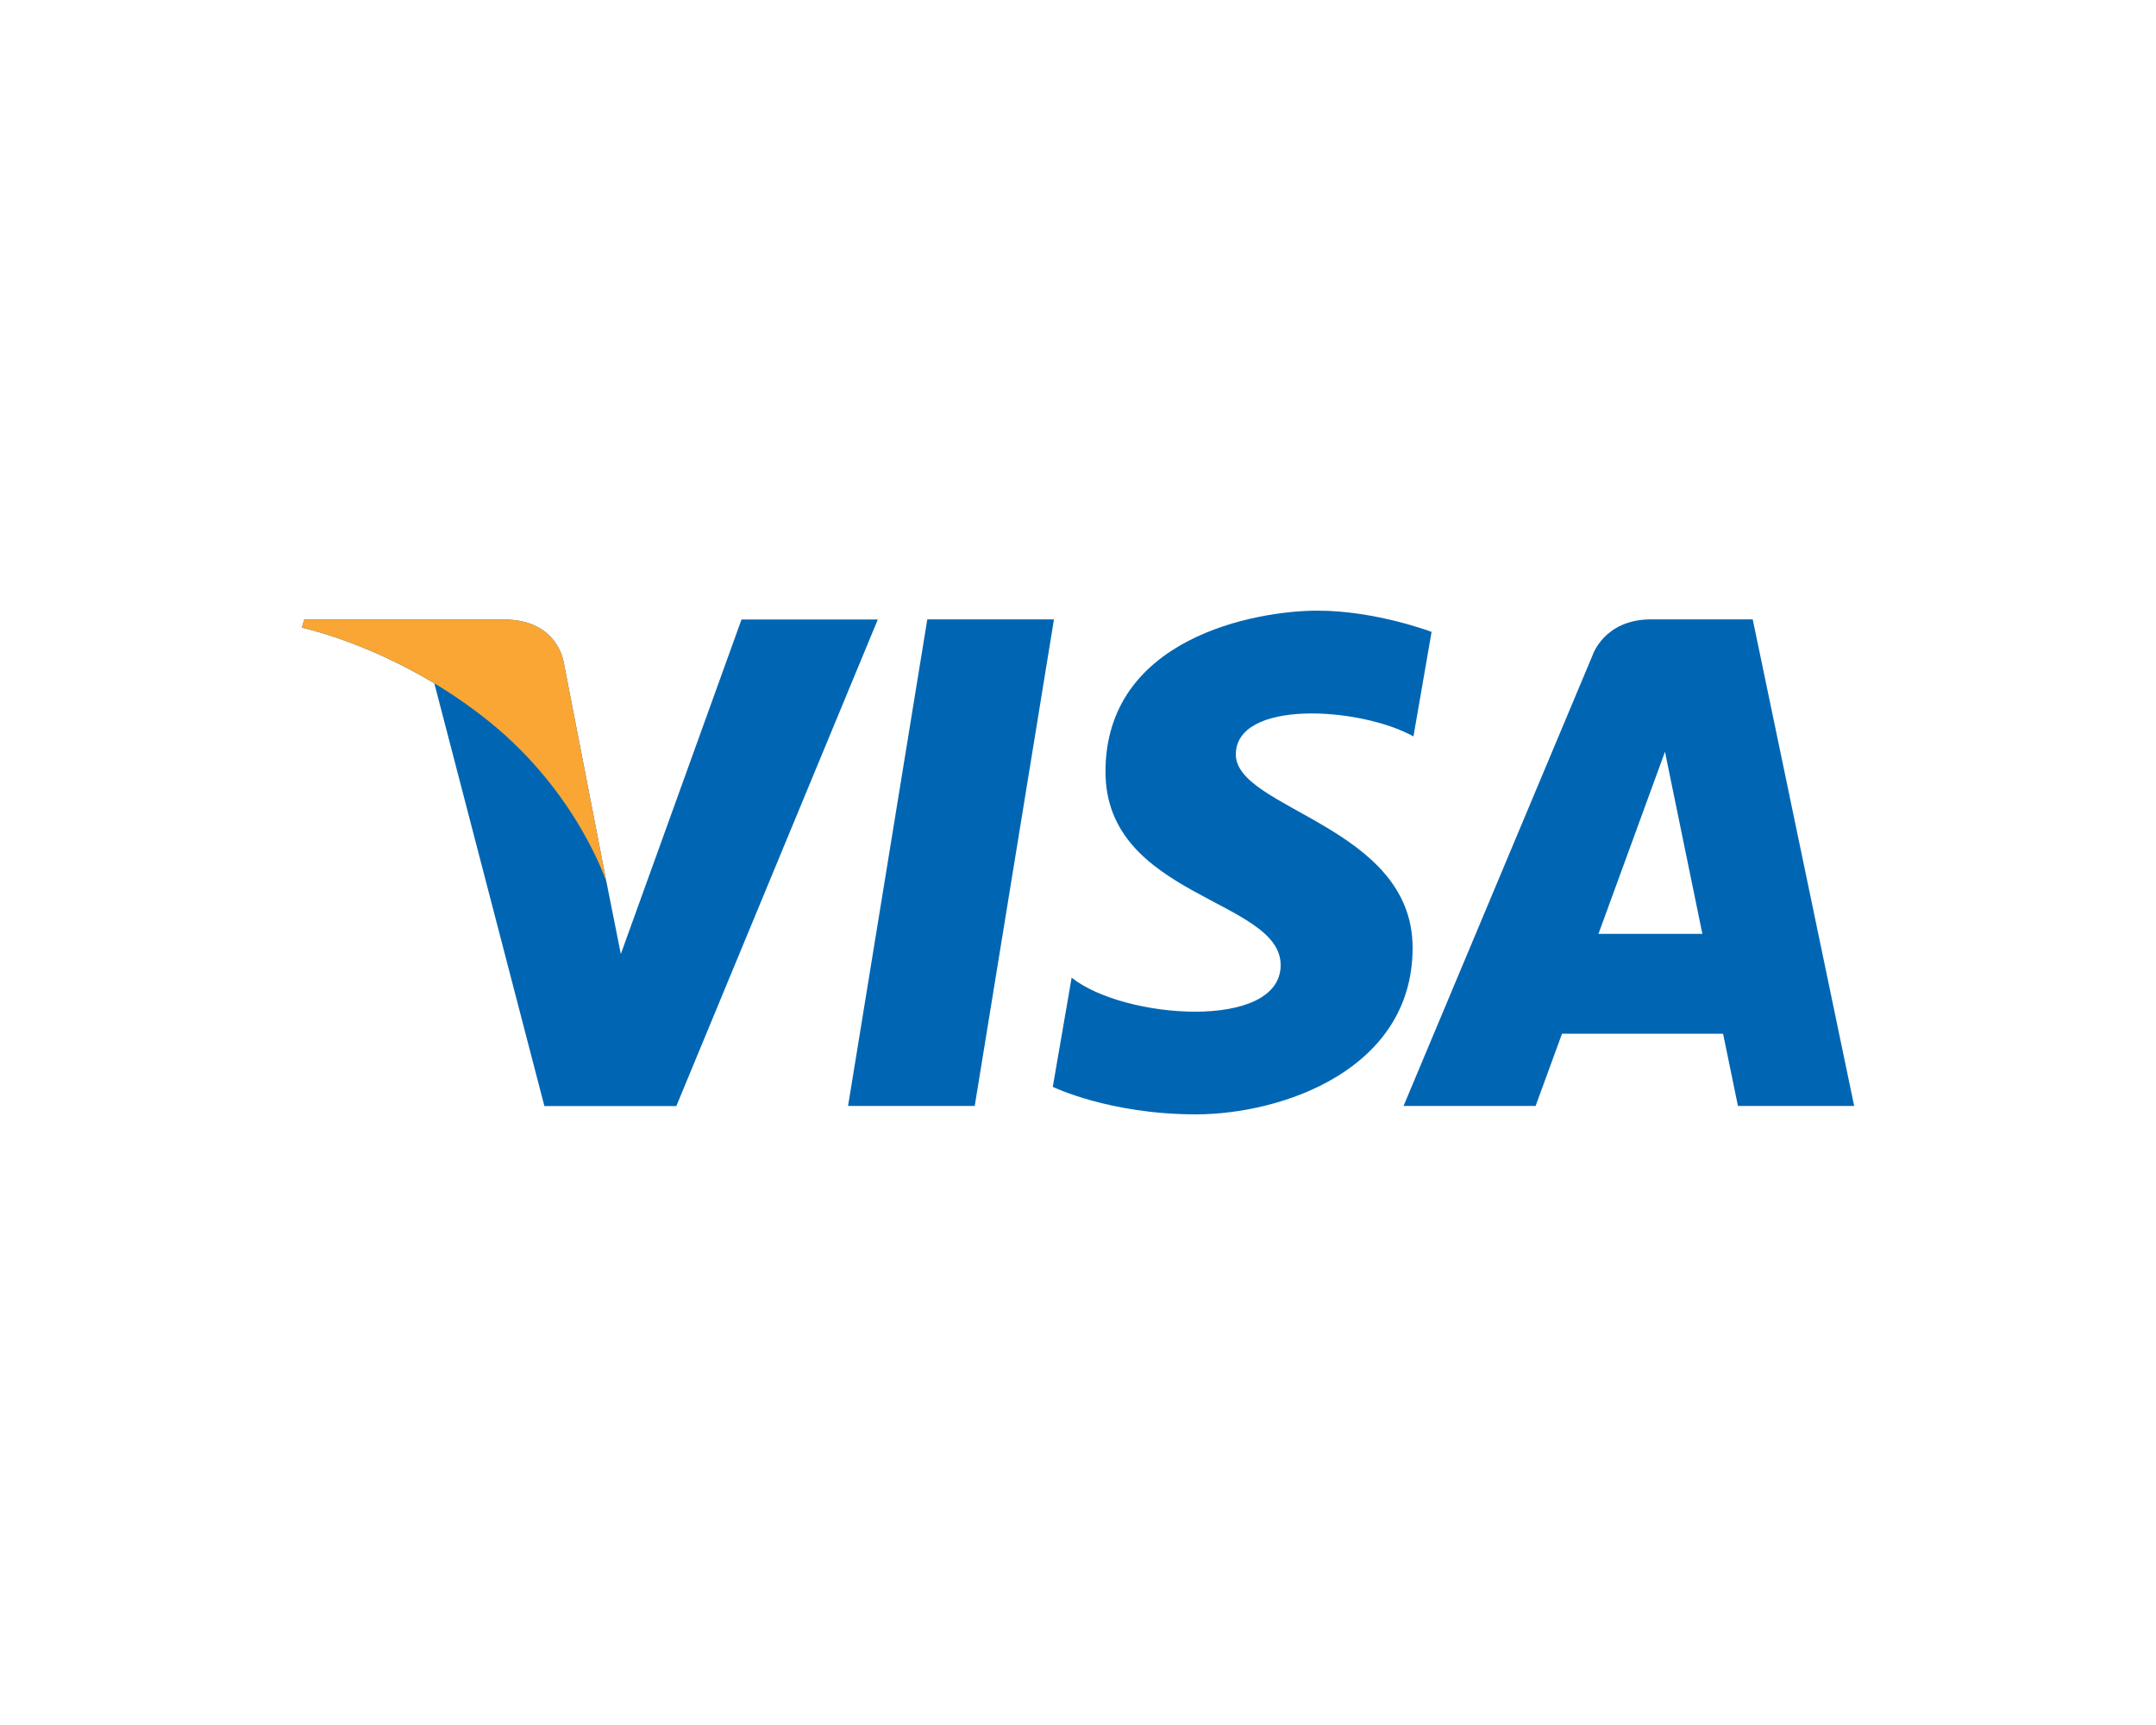 <?xml version="1.0" encoding="UTF-8"?>
<svg id="Layer_2" data-name="Layer 2" xmlns="http://www.w3.org/2000/svg" viewBox="0 0 200 160">
  <defs>
    <style>
      .cls-1 {
        fill: none;
      }

      .cls-1, .cls-2, .cls-3 {
        stroke-width: 0px;
      }

      .cls-2 {
        fill: #faa634;
      }

      .cls-3 {
        fill: #0066b3;
      }
    </style>
  </defs>
  <g id="Layer_1-2" data-name="Layer 1">
    <g>
      <rect class="cls-1" width="200" height="160"/>
      <g>
        <polygon class="cls-3" points="90.42 102.58 78.67 102.58 86.02 57.45 97.77 57.45 90.42 102.58"/>
        <path class="cls-3" d="M68.79,57.45l-11.2,31.04-1.33-6.68h0s-3.95-20.29-3.95-20.29c0,0-.48-4.06-5.57-4.06h-18.52l-.22.76s5.66,1.18,12.29,5.16l10.21,39.21h12.24l18.69-45.13h-12.65Z"/>
        <path class="cls-3" d="M161.21,102.58h10.79l-9.41-45.13h-9.45c-4.36,0-5.42,3.36-5.42,3.36l-17.52,41.77h12.25l2.45-6.7h14.94l1.38,6.7ZM148.28,86.62l6.17-16.89,3.47,16.89h-9.65Z"/>
        <path class="cls-3" d="M131.12,68.3l1.68-9.69s-5.17-1.97-10.57-1.97c-5.83,0-19.68,2.55-19.68,14.94,0,11.66,16.25,11.81,16.25,17.93s-14.58,5.03-19.39,1.17l-1.75,10.13s5.25,2.55,13.26,2.55,20.12-4.15,20.12-15.45-16.4-12.83-16.4-17.93,11.44-4.45,16.47-1.68Z"/>
      </g>
      <path class="cls-2" d="M56.26,81.81l-3.95-20.29s-.48-4.06-5.57-4.06h-18.52l-.22.76s8.9,1.85,17.44,8.76c8.16,6.61,10.82,14.84,10.82,14.84Z"/>
    </g>
  </g>
</svg>